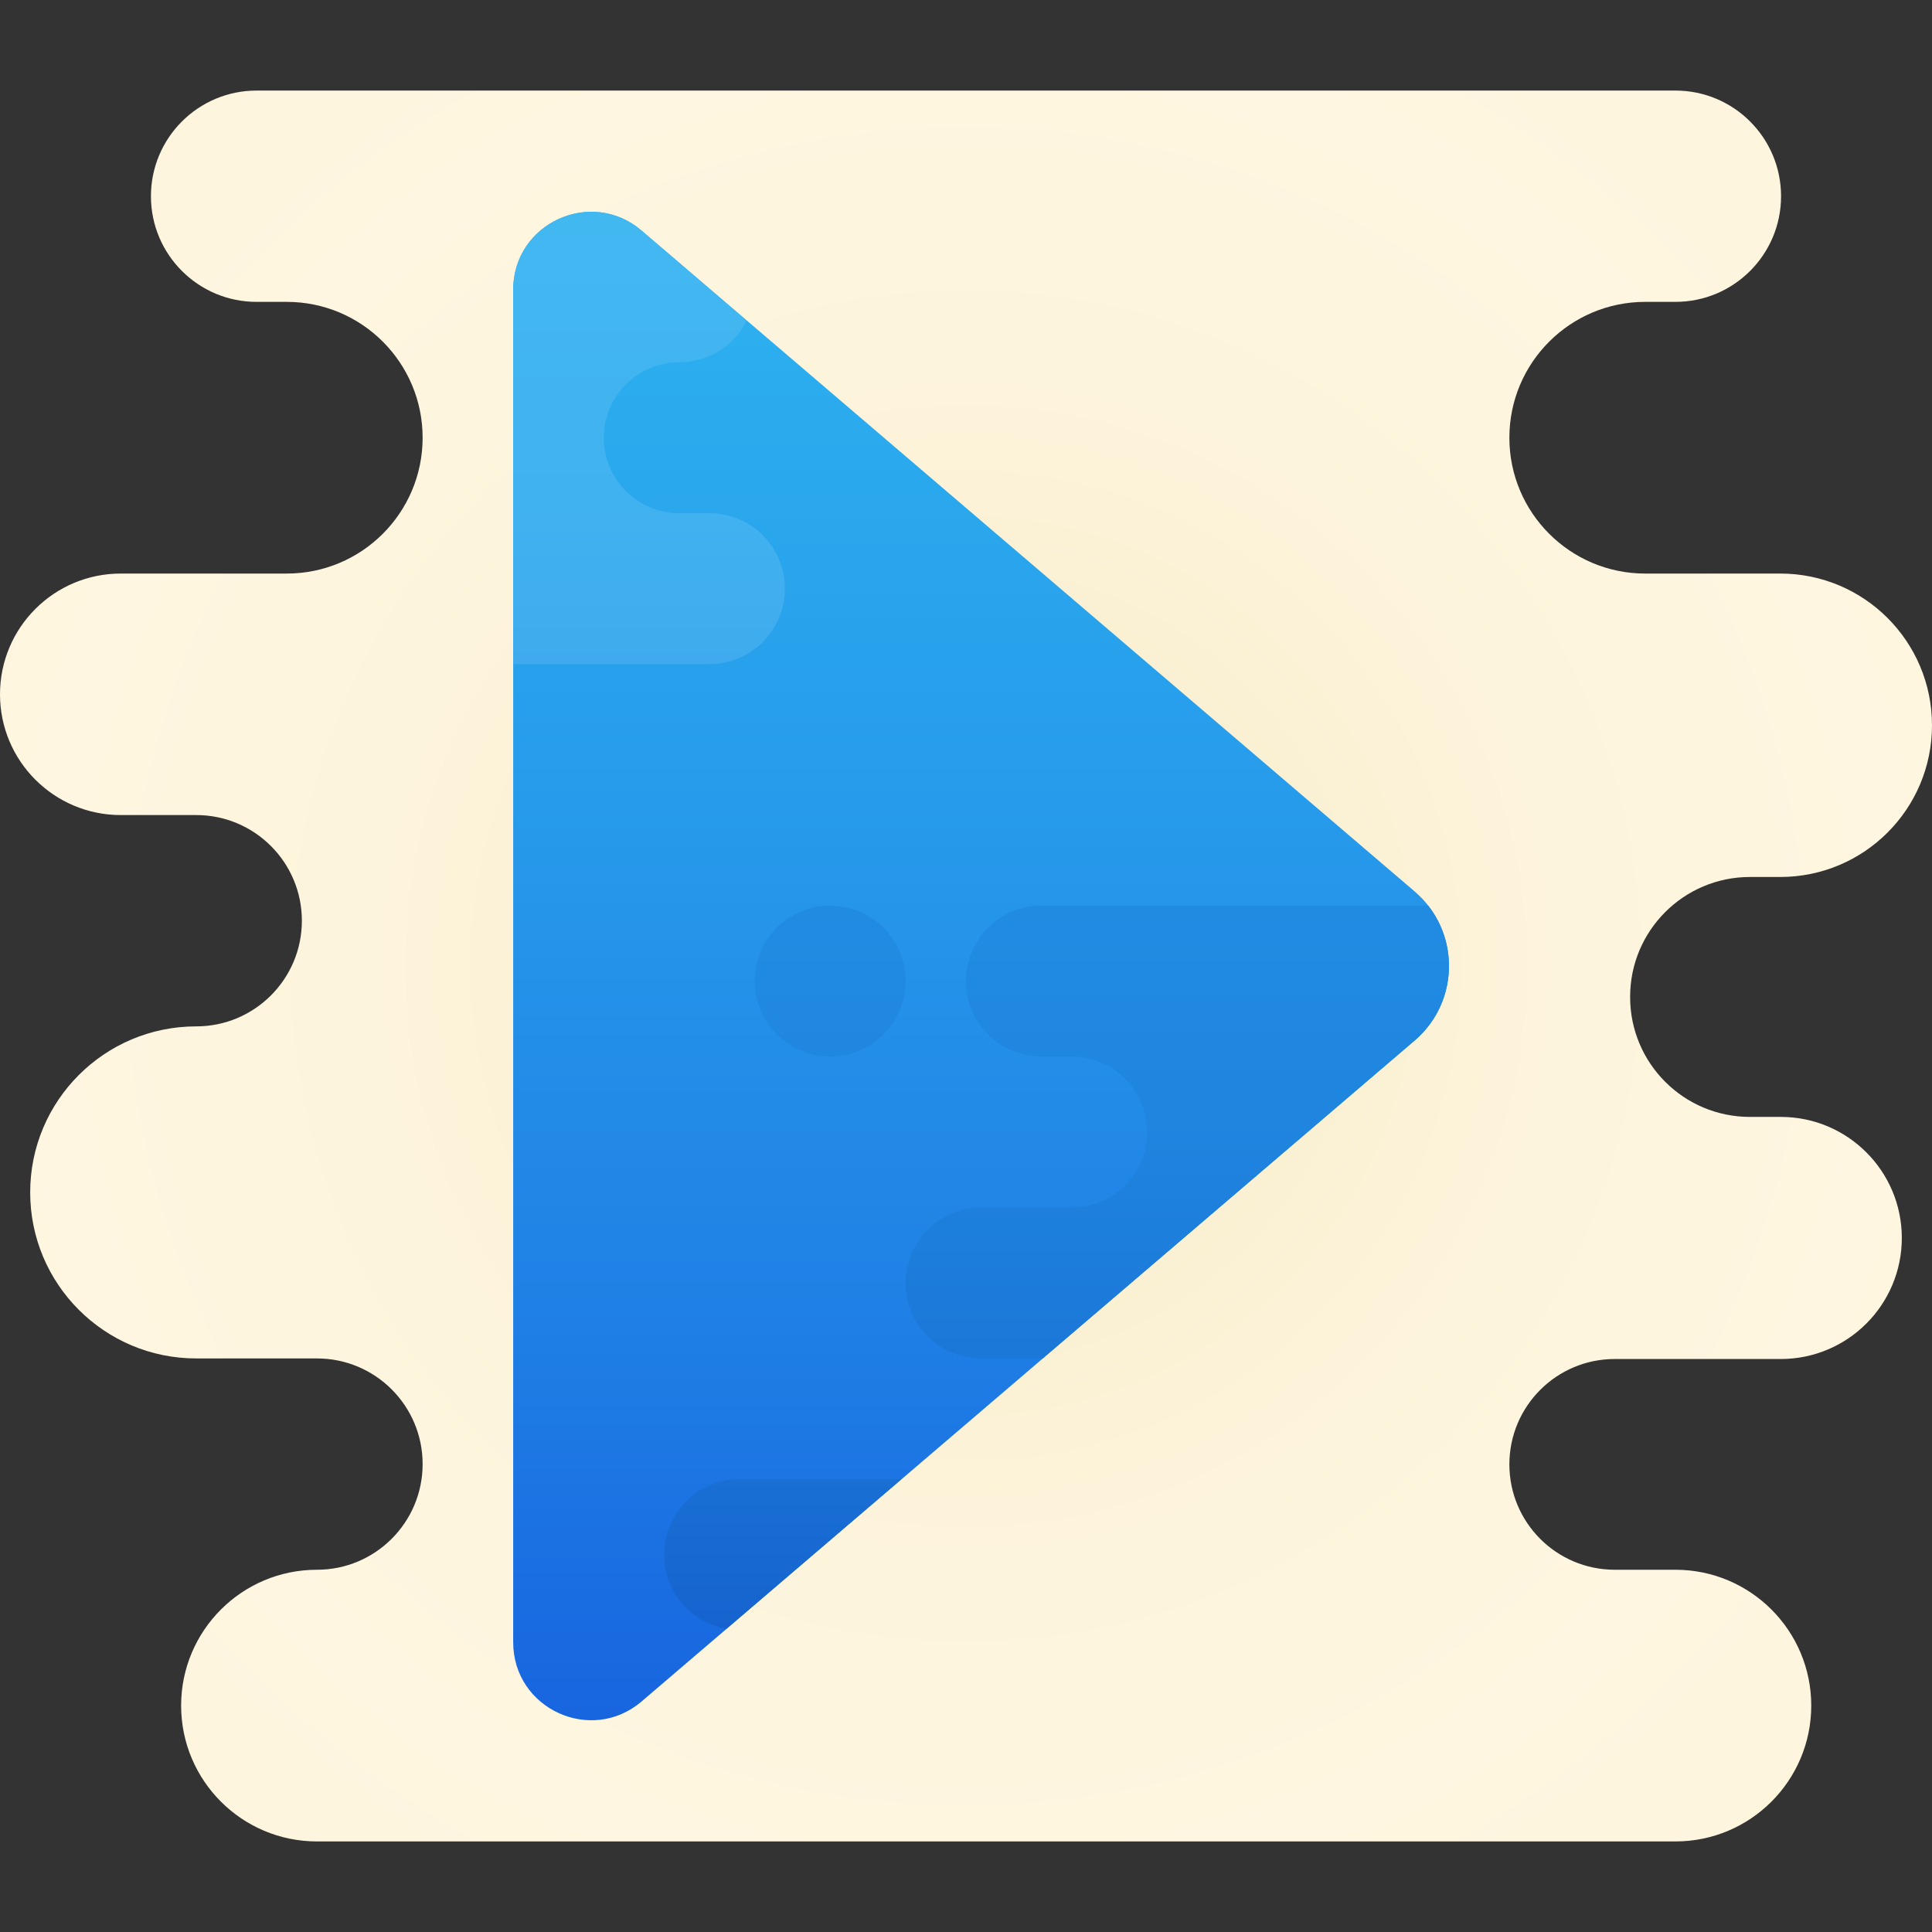 <svg xmlns="http://www.w3.org/2000/svg"  viewBox="0 0 64 64" width="50px" height="50px"><rect x="0" y="0" width="64" height="64" fill="#333333" stroke="none"/><radialGradient id="GlzIHcr4tw2Wdff~uQ_bua" cx="32" cy="32" r="30.537" gradientUnits="userSpaceOnUse" spreadMethod="reflect"><stop offset="0" stop-color="#f4e9c3"/><stop offset=".219" stop-color="#f8eecd"/><stop offset=".644" stop-color="#fdf4dc"/><stop offset="1" stop-color="#fff6e1"/></radialGradient><path fill="url(#GlzIHcr4tw2Wdff~uQ_bua)" d="M64,24.025L64,24.025C64,21.25,61.75,19,58.975,19H54.5c-2.485,0-4.5-2.015-4.5-4.5v0 c0-2.485,2.015-4.5,4.5-4.5h1c1.933,0,3.5-1.567,3.5-3.5v0C59,4.567,57.433,3,55.5,3h-47C6.567,3,5,4.567,5,6.5v0 C5,8.433,6.567,10,8.5,10h1c2.485,0,4.5,2.015,4.5,4.5v0c0,2.485-2.015,4.5-4.5,4.5H4c-2.209,0-4,1.791-4,4v0c0,2.209,1.791,4,4,4 h2.5c1.933,0,3.5,1.567,3.5,3.5v0c0,1.933-1.567,3.5-3.499,3.5H6.499C3.462,34.001,1,36.463,1,39.5v0C1,42.538,3.462,45,6.5,45h4 c1.933,0,3.5,1.567,3.5,3.5v0c0,1.933-1.567,3.5-3.5,3.5h0C8.015,52,6,54.015,6,56.5v0c0,2.485,2.015,4.5,4.5,4.5h45 c2.485,0,4.5-2.015,4.5-4.5v0c0-2.485-2.015-4.5-4.5-4.5h-2.01C51.563,52,50,50.437,50,48.51v-0.001c0-1.927,1.563-3.49,3.49-3.49 h5.5c2.214,0,4.01-1.795,4.01-4.01v0c0-2.214-1.795-4.01-4.01-4.01h-1.02C55.777,37,54,35.223,54,33.03v-0.009 c0-2.193,1.777-3.97,3.97-3.97h1.005C61.75,29.051,64,26.801,64,24.025z M31,38h5v5h-5V38z"/><linearGradient id="GlzIHcr4tw2Wdff~uQ_bub" x1="30.5" x2="30.5" y1="61.273" y2="-.942" gradientTransform="matrix(-1 0 0 1 63 0)" gradientUnits="userSpaceOnUse" spreadMethod="reflect"><stop offset="0" stop-color="#155cde"/><stop offset=".278" stop-color="#1f7fe5"/><stop offset=".569" stop-color="#279ceb"/><stop offset=".82" stop-color="#2cafef"/><stop offset="1" stop-color="#2eb5f0"/></linearGradient><path fill="url(#GlzIHcr4tw2Wdff~uQ_bub)" d="M46.862,34.47L21.255,56.362C19.581,57.793,17,56.604,17,54.402V9.598 c0-2.202,2.581-3.391,4.255-1.96L46.862,29.53C48.379,30.827,48.379,33.173,46.862,34.47z"/><linearGradient id="GlzIHcr4tw2Wdff~uQ_buc" x1="21.5" x2="21.5" y1="22" y2="7.017" gradientUnits="userSpaceOnUse" spreadMethod="reflect"><stop offset="0" stop-color="#3fabee"/><stop offset=".368" stop-color="#41b2f0"/><stop offset="1" stop-color="#42b8f1"/></linearGradient><path fill="url(#GlzIHcr4tw2Wdff~uQ_buc)" d="M26,19.5c0,1.38-1.12,2.5-2.5,2.5H17V9.6c0-2.2,2.58-3.39,4.25-1.96l3.48,2.98 c-0.11,0.24-0.27,0.46-0.46,0.65C23.82,11.72,23.19,12,22.5,12c-1.38,0-2.5,1.12-2.5,2.5s1.12,2.5,2.5,2.5h1 c0.69,0,1.32,0.28,1.77,0.73C25.72,18.18,26,18.81,26,19.5z"/><linearGradient id="GlzIHcr4tw2Wdff~uQ_bud" x1="34.999" x2="34.999" y1="53.96" y2="30" gradientUnits="userSpaceOnUse" spreadMethod="reflect"><stop offset="0" stop-color="#1663cf"/><stop offset=".275" stop-color="#1a73d6"/><stop offset=".697" stop-color="#1f85df"/><stop offset="1" stop-color="#218be2"/></linearGradient><path fill="url(#GlzIHcr4tw2Wdff~uQ_bud)" d="M46.86,34.47L34.54,45H32.5c-0.69,0-1.32-0.28-1.77-0.73C30.28,43.82,30,43.19,30,42.5 c0-1.38,1.12-2.5,2.5-2.5h3c0.69,0,1.32-0.28,1.77-0.73C37.72,38.82,38,38.19,38,37.5c0-1.38-1.12-2.5-2.5-2.5h-1 c-1.38,0-2.5-1.12-2.5-2.5s1.12-2.5,2.5-2.5h12.81C48.36,31.34,48.21,33.31,46.86,34.47z M24.5,49c-0.69,0-1.32,0.28-1.77,0.73 C22.28,50.18,22,50.81,22,51.5c0,1.23,0.89,2.25,2.06,2.46l5.8-4.96H24.5z M30,32.5L30,32.5c0-1.381-1.119-2.5-2.5-2.5h0 c-1.381,0-2.5,1.119-2.5,2.5v0c0,1.381,1.119,2.5,2.5,2.5h0C28.881,35,30,33.881,30,32.5z"/></svg>